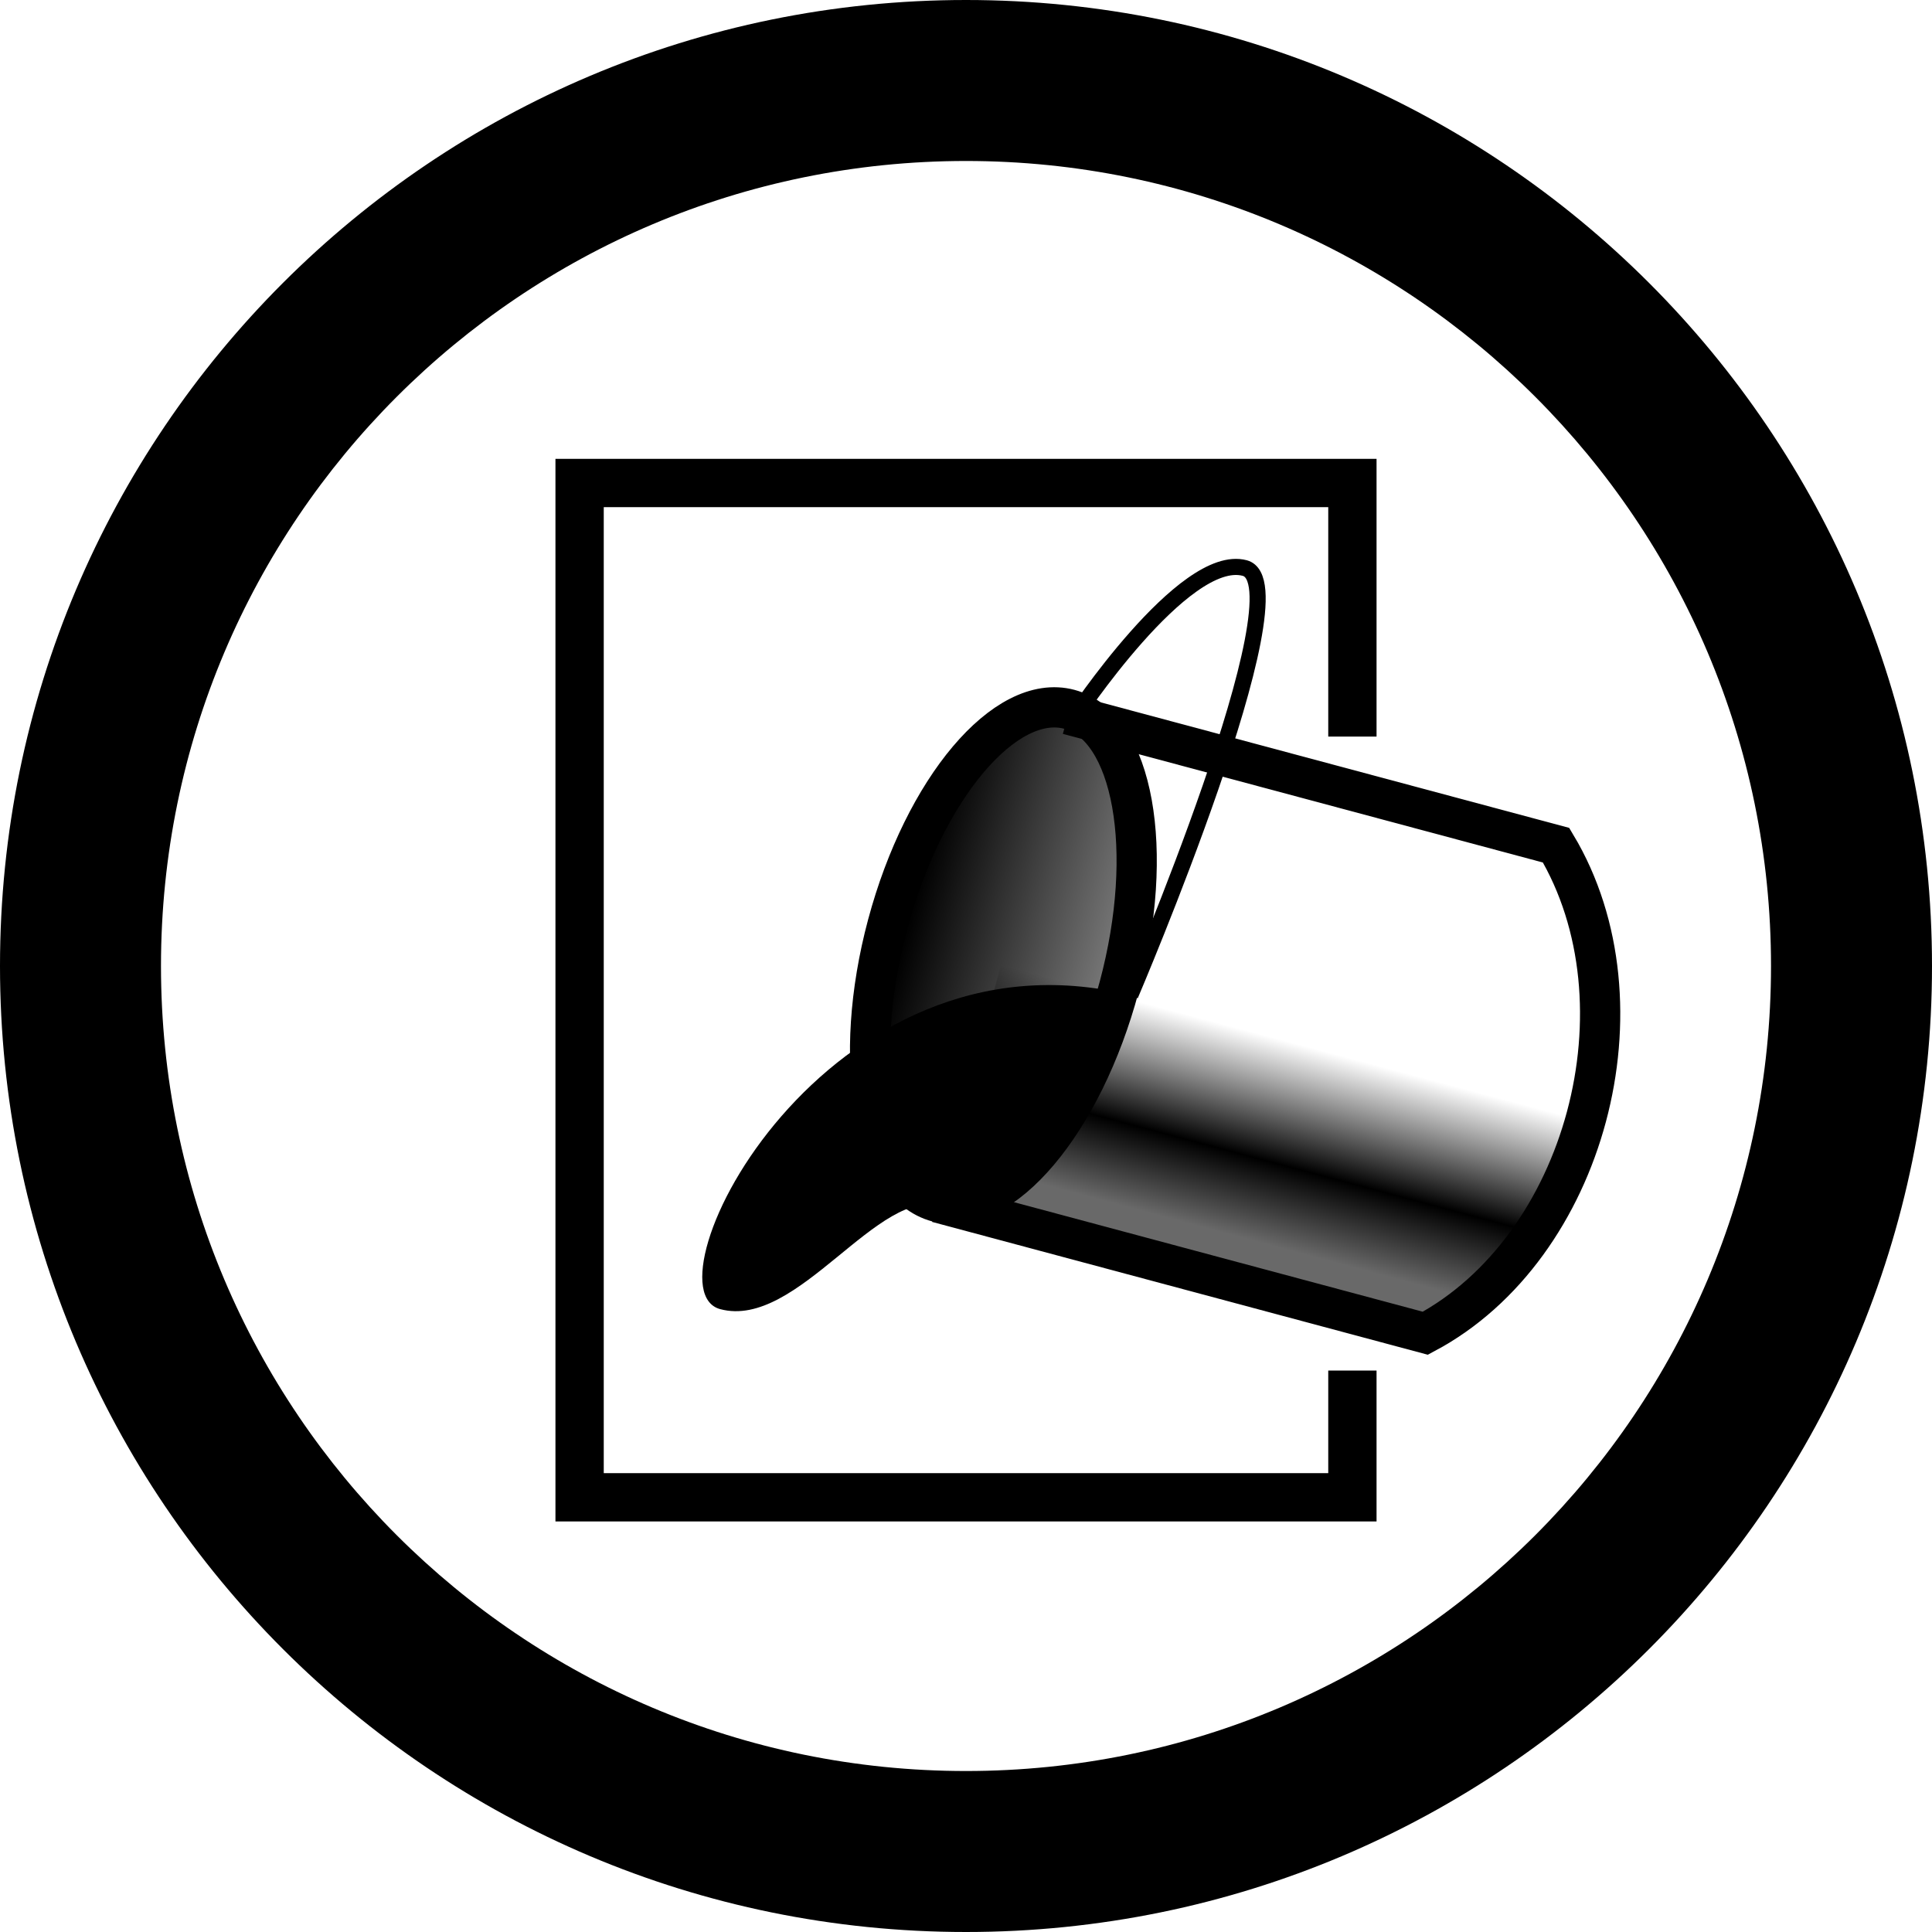 <?xml version="1.0" encoding="UTF-8" standalone="no"?>
<!-- Created with Inkscape (http://www.inkscape.org/) -->

<svg
   xmlns:dc="http://purl.org/dc/elements/1.1/"
   xmlns:cc="http://creativecommons.org/ns#"
   xmlns:rdf="http://www.w3.org/1999/02/22-rdf-syntax-ns#"
   xmlns:svg="http://www.w3.org/2000/svg"
   xmlns="http://www.w3.org/2000/svg"
   xmlns:xlink="http://www.w3.org/1999/xlink"
   xmlns:sodipodi="http://sodipodi.sourceforge.net/DTD/sodipodi-0.dtd"
   xmlns:inkscape="http://www.inkscape.org/namespaces/inkscape"
   width="48px"
   height="48px"
   id="svg4244"
   version="1.1"
   inkscape:version="0.48.4 r9939"
   sodipodi:docname="icon-fill-blue.svg">
  <defs
     id="defs4246">
    <linearGradient
       id="linearGradient4214-9-6-6-9-1">
      <stop
         id="stop4216-3-1-6-7-6"
         offset="0"
         style="stop-color:#ffffff;stop-opacity:1;" />
      <stop
         style="stop-color:#ffffff;stop-opacity:0.471;"
         offset="0.794"
         id="stop4218-02-2-7-8-8" />
      <stop
         id="stop4220-56-7-0-5-4"
         offset="1"
         style="stop-color:#ffffff;stop-opacity:0;" />
    </linearGradient>
    <linearGradient
       gradientTransform="matrix(0.406,-1.516,1.516,0.406,-45.128,290.464)"
       gradientUnits="userSpaceOnUse"
       y2="92.127"
       x2="155.852"
       y1="92.127"
       x1="152.665"
       id="linearGradient6418-7"
       xlink:href="#linearGradient6412-1"
       inkscape:collect="always" />
    <linearGradient
       id="linearGradient6412-1">
      <stop
         id="stop6414-0"
         offset="0"
         style="stop-color:#ffffff;stop-opacity:0.588;" />
      <stop
         style="stop-color:#ffffff;stop-opacity:1;"
         offset="0.4"
         id="stop6478-9" />
      <stop
         id="stop6416-0"
         offset="1"
         style="stop-color:#ffffff;stop-opacity:0;" />
    </linearGradient>
    <linearGradient
       y2="94.401"
       x2="155.852"
       y1="87.391"
       x1="155.852"
       gradientUnits="userSpaceOnUse"
       id="linearGradient6446-1"
       xlink:href="#linearGradient6430-8"
       inkscape:collect="always" />
    <linearGradient
       id="linearGradient6430-8">
      <stop
         id="stop6432-4"
         offset="0"
         style="stop-color:#ffffff;stop-opacity:1;" />
      <stop
         id="stop6434-0"
         offset="1"
         style="stop-color:#ffffff;stop-opacity:0;" />
    </linearGradient>
    <linearGradient
       inkscape:collect="always"
       xlink:href="#linearGradient4214-9-6-6-9"
       id="linearGradient3490"
       gradientUnits="userSpaceOnUse"
       gradientTransform="matrix(1.061,-1.061,1.061,1.061,-71.969,109.55)"
       x1="80.01"
       y1="55.999"
       x2="65.688"
       y2="56.056" />
    <linearGradient
       id="linearGradient4214-9-6-6-9">
      <stop
         id="stop4216-3-1-6-7"
         offset="0"
         style="stop-color:#0078b4;stop-opacity:1;" />
      <stop
         style="stop-color:#0078b4;stop-opacity:0.471;"
         offset="0.794"
         id="stop4218-02-2-7-8" />
      <stop
         id="stop4220-56-7-0-5"
         offset="1"
         style="stop-color:#0078b4;stop-opacity:0;" />
    </linearGradient>
    <linearGradient
       gradientTransform="matrix(0.406,-1.516,1.516,0.406,-45.128,290.464)"
       gradientUnits="userSpaceOnUse"
       y2="92.127"
       x2="155.852"
       y1="92.127"
       x1="152.665"
       id="linearGradient6418"
       xlink:href="#linearGradient6412"
       inkscape:collect="always" />
    <linearGradient
       id="linearGradient6412">
      <stop
         id="stop6414"
         offset="0"
         style="stop-color:#000000;stop-opacity:0.588;" />
      <stop
         style="stop-color:#000000;stop-opacity:1;"
         offset="0.4"
         id="stop6478" />
      <stop
         id="stop6416"
         offset="1"
         style="stop-color:#000000;stop-opacity:0;" />
    </linearGradient>
    <linearGradient
       y2="94.401"
       x2="155.852"
       y1="87.391"
       x1="155.852"
       gradientUnits="userSpaceOnUse"
       id="linearGradient6446"
       xlink:href="#linearGradient6430"
       inkscape:collect="always" />
    <linearGradient
       id="linearGradient6430">
      <stop
         id="stop6432"
         offset="0"
         style="stop-color:#000000;stop-opacity:1;" />
      <stop
         id="stop6434"
         offset="1"
         style="stop-color:#000000;stop-opacity:0;" />
    </linearGradient>
  </defs>
  <sodipodi:namedview
     id="base"
     pagecolor="#696969"
     bordercolor="#666666"
     borderopacity="1.0"
     inkscape:pageopacity="0.4627451"
     inkscape:pageshadow="2"
     inkscape:zoom="4.9497475"
     inkscape:cx="28.141625"
     inkscape:cy="28.848732"
     inkscape:current-layer="layer1"
     showgrid="true"
     inkscape:grid-bbox="true"
     inkscape:document-units="px"
     inkscape:window-width="935"
     inkscape:window-height="619"
     inkscape:window-x="906"
     inkscape:window-y="201"
     inkscape:window-maximized="0">
    <inkscape:grid
       type="xygrid"
       id="grid4252"
       empspacing="8"
       visible="true"
       enabled="true"
       snapvisiblegridlinesonly="true" />
  </sodipodi:namedview>
  <g
     id="layer1"
     inkscape:label="Layer 1"
     inkscape:groupmode="layer">
    <g
       transform="translate(-96,-68)"
       id="g5153"
       style="display:inline">
      <g
         transform="translate(96,68)"
         id="layer1-5-2"
         inkscape:label="Layer 1"
         style="display:inline">
        <g
           transform="matrix(1.2,0,0,1.2,-48,-86.4)"
           style="display:inline"
           id="g3450-7">
          <path
             inkscape:connector-curvature="0"
             d="M 60,72 C 48.954,72 40,80.954 40,92 40,103.046 48.954,112 60,112 71.046,112 80,103.046 80,92 80,80.954 71.046,72 60,72 z m 0,3.333 c 9.205,0 16.667,7.462 16.667,16.667 0,9.205 -7.462,16.667 -16.667,16.667 -9.205,0 -16.667,-7.462 -16.667,-16.667 0,-9.205 7.462,-16.667 16.667,-16.667 z"
             id="path3850-7-4-8-4-5"
             style="color:#000000;fill:#000000;fill-opacity:1;fill-rule:nonzero;stroke:none;stroke-width:1.5;marker:none;visibility:visible;display:inline;overflow:visible;enable-background:accumulate" />
          <path
             sodipodi:nodetypes="cccccc"
             inkscape:connector-curvature="0"
             id="path7077-1"
             d="m 68,87.25 0,-5.25 -16,0 0,21 16,0 0,-2.624"
             style="fill:none;stroke:#000000;stroke-opacity:1" />
        </g>
      </g>
      <g
         id="layer1-52"
         inkscape:label="Layer 1"
         transform="translate(97.312,58.047)">
        <g
           transform="translate(-128,-56)"
           style="display:inline"
           id="g4621">
          <g
             transform="translate(120,0)"
             id="g6302-6-0"
             style="display:inline">
            <g
               transform="matrix(0.75,0,0,0.75,-106,-66)"
               id="g4182-7-9-4-3"
               style="fill:#00821e;fill-opacity:1;display:inline" />
          </g>
          <path
             sodipodi:nodetypes="cccc"
             inkscape:connector-curvature="0"
             id="path6394"
             d="m 149.975,95.828 c 0,0 10.609,2.843 12.125,3.249 3.983,-2.122 5.608,-8.184 3.249,-12.125 -1.516,-0.406 -12.125,-3.249 -12.125,-3.249"
             style="fill:url(#linearGradient6418);fill-opacity:1;stroke:#000000;stroke-width:1px;stroke-linecap:butt;stroke-linejoin:miter;stroke-opacity:1" />
          <path
             id="path6420"
             transform="matrix(0.406,-1.516,1.516,0.406,-46.643,290.058)"
             d="m 160.037,89 c 0,1.048 -1.807,1.898 -4.037,1.898 -2.229,0 -4.037,-0.85 -4.037,-1.898 0,-1.048 1.807,-1.898 4.037,-1.898 2.229,0 4.037,0.85 4.037,1.898 z"
             sodipodi:ry="1.8977139"
             sodipodi:rx="4.0368285"
             sodipodi:cy="89"
             sodipodi:cx="156"
             style="color:#000000;fill:url(#linearGradient6446);fill-opacity:1;fill-rule:nonzero;stroke:#000000;stroke-width:0.637;stroke-linecap:butt;stroke-linejoin:miter;stroke-miterlimit:4;stroke-opacity:1;stroke-dasharray:none;stroke-dashoffset:2;marker:none;visibility:visible;display:inline;overflow:visible;enable-background:accumulate"
             sodipodi:type="arc" />
          <path
             sodipodi:nodetypes="czcc"
             inkscape:connector-curvature="0"
             id="path6444"
             d="m 154.771,90.675 c -7.602,-1.856 -12.122,7.285 -10.19,7.803 1.932,0.518 3.933,-3.087 5.535,-2.553 1.922,-1.11 4.25,-3.735 4.656,-5.25 z"
             style="fill:#000000;fill-opacity:1;stroke:none" />
          <path
             sodipodi:nodetypes="czc"
             inkscape:connector-curvature="0"
             id="path6456"
             d="m 154.771,90.675 c 0,0 4.358,-10.203 2.843,-10.609 -1.516,-0.406 -4.25,3.735 -4.25,3.735"
             style="fill:none;stroke:#000000;stroke-width:0.4;stroke-linecap:butt;stroke-linejoin:miter;stroke-miterlimit:4;stroke-opacity:1;stroke-dasharray:none" />
        </g>
      </g>
    </g>
  </g>
</svg>
